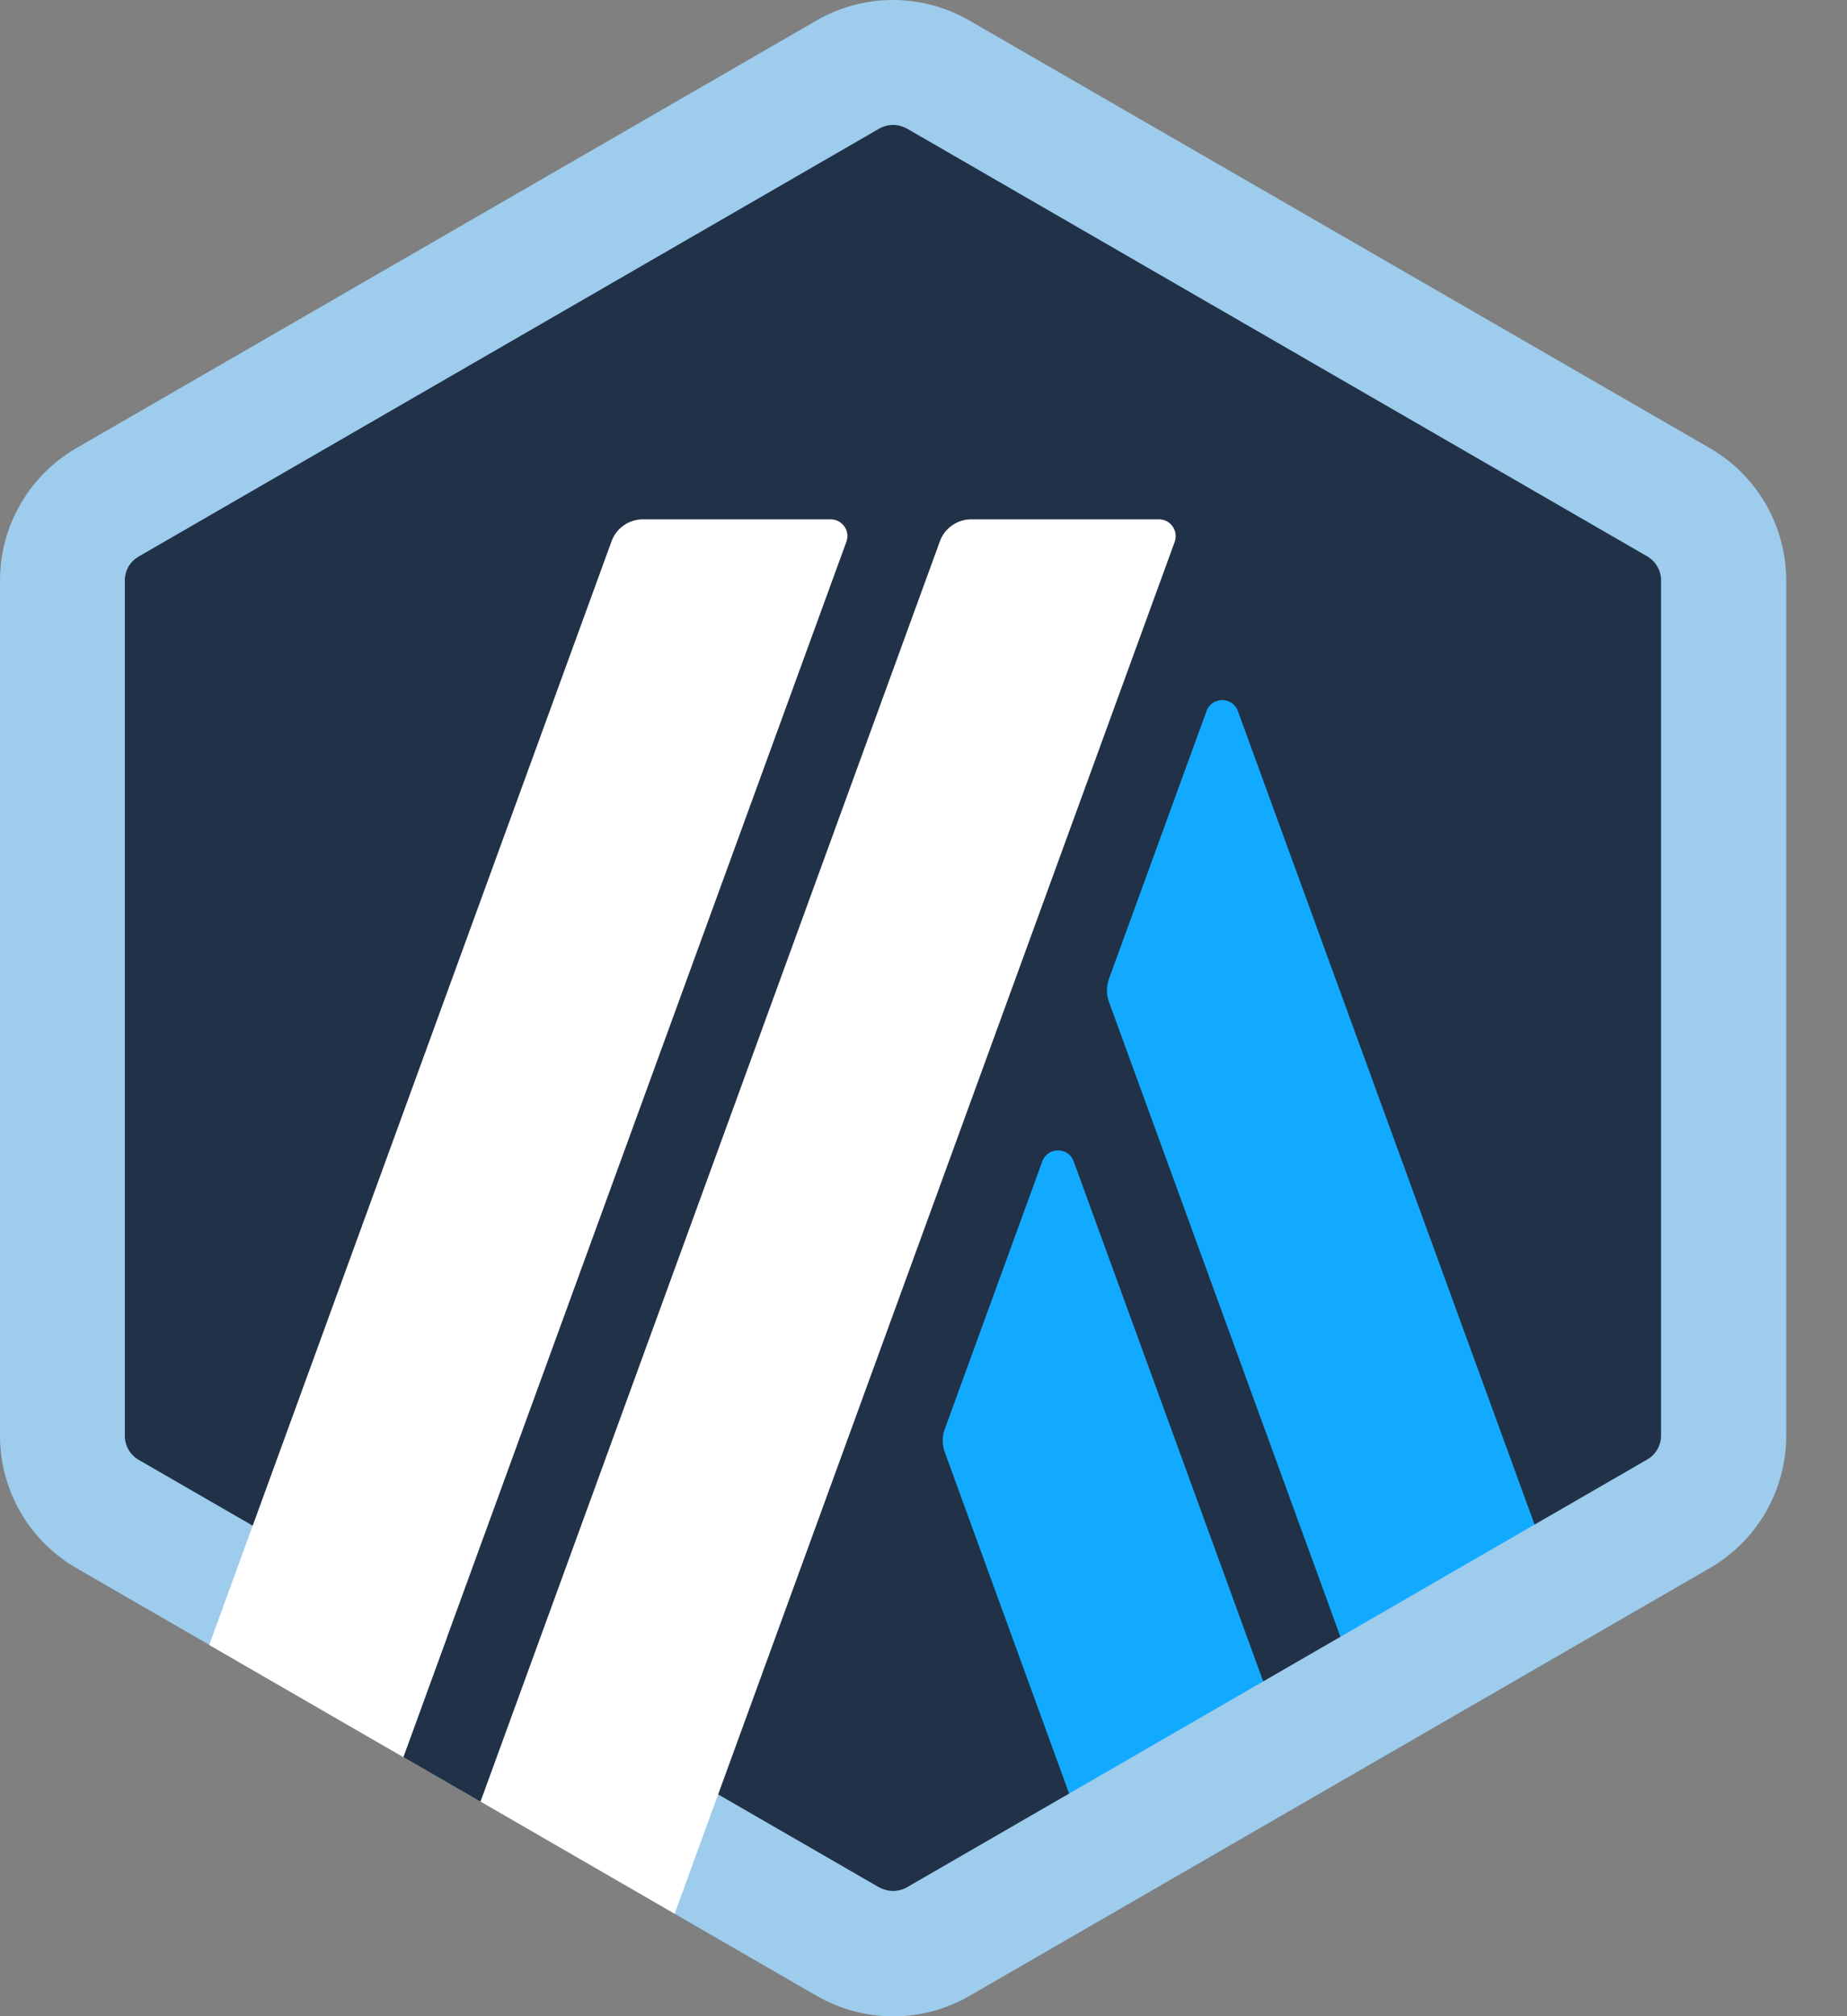 <svg width="22" height="24" viewBox="0 0 22 24" fill="none" xmlns="http://www.w3.org/2000/svg">
<rect x="0" y="0" width="22" height="24" fill="#808080" stroke="none"/>
<path d="M0.808 7.296V16.704C0.808 17.305 1.129 17.861 1.649 18.16L9.797 22.866C10.317 23.165 10.957 23.165 11.477 22.866L19.625 18.16C20.145 17.861 20.466 17.305 20.466 16.704V7.296C20.466 6.695 20.145 6.139 19.625 5.84L11.477 1.135C10.957 0.835 10.317 0.835 9.797 1.135L1.647 5.84C1.127 6.139 0.808 6.695 0.808 7.296Z" fill="#213147"/>
<path d="M12.415 13.825L11.253 17.012C11.221 17.1 11.221 17.197 11.253 17.285L13.252 22.769L15.564 21.434L12.789 13.825C12.726 13.65 12.478 13.65 12.415 13.825Z" fill="#12AAFF"/>
<path d="M14.745 8.465C14.682 8.29 14.434 8.29 14.371 8.465L13.209 11.652C13.177 11.741 13.177 11.838 13.209 11.926L16.484 20.904L18.797 19.568L14.745 8.465Z" fill="#12AAFF"/>
<path d="M10.636 1.487C10.693 1.487 10.75 1.503 10.802 1.53L19.619 6.622C19.722 6.681 19.785 6.791 19.785 6.908V17.089C19.785 17.207 19.722 17.315 19.619 17.374L10.802 22.466C10.752 22.495 10.693 22.509 10.636 22.509C10.579 22.509 10.522 22.493 10.471 22.466L1.653 17.378C1.55 17.319 1.487 17.209 1.487 17.093V6.909C1.487 6.791 1.55 6.683 1.653 6.624L10.471 1.532C10.522 1.503 10.579 1.487 10.636 1.487ZM10.636 0C10.323 0 10.008 0.081 9.726 0.244L0.91 5.334C0.347 5.659 0 6.26 0 6.909V17.09C0 17.741 0.347 18.341 0.91 18.666L9.728 23.758C10.01 23.919 10.323 24.002 10.638 24.002C10.951 24.002 11.266 23.921 11.548 23.758L20.366 18.666C20.929 18.341 21.276 17.741 21.276 17.09V6.909C21.276 6.26 20.929 5.659 20.366 5.334L11.546 0.244C11.264 0.081 10.949 0 10.636 0Z" fill="#9DCCED"/>
<path d="M4.804 20.915L5.615 18.693L7.248 20.05L5.722 21.445L4.804 20.915Z" fill="#213147"/>
<path d="M9.894 6.182H7.658C7.491 6.182 7.341 6.286 7.284 6.444L2.492 19.581L4.804 20.916L10.081 6.45C10.13 6.32 10.033 6.182 9.894 6.182Z" fill="white"/>
<path d="M13.805 6.182H11.569C11.402 6.182 11.252 6.286 11.195 6.444L5.724 21.444L8.036 22.78L13.992 6.45C14.039 6.32 13.943 6.182 13.805 6.182Z" fill="white"/>
</svg>

